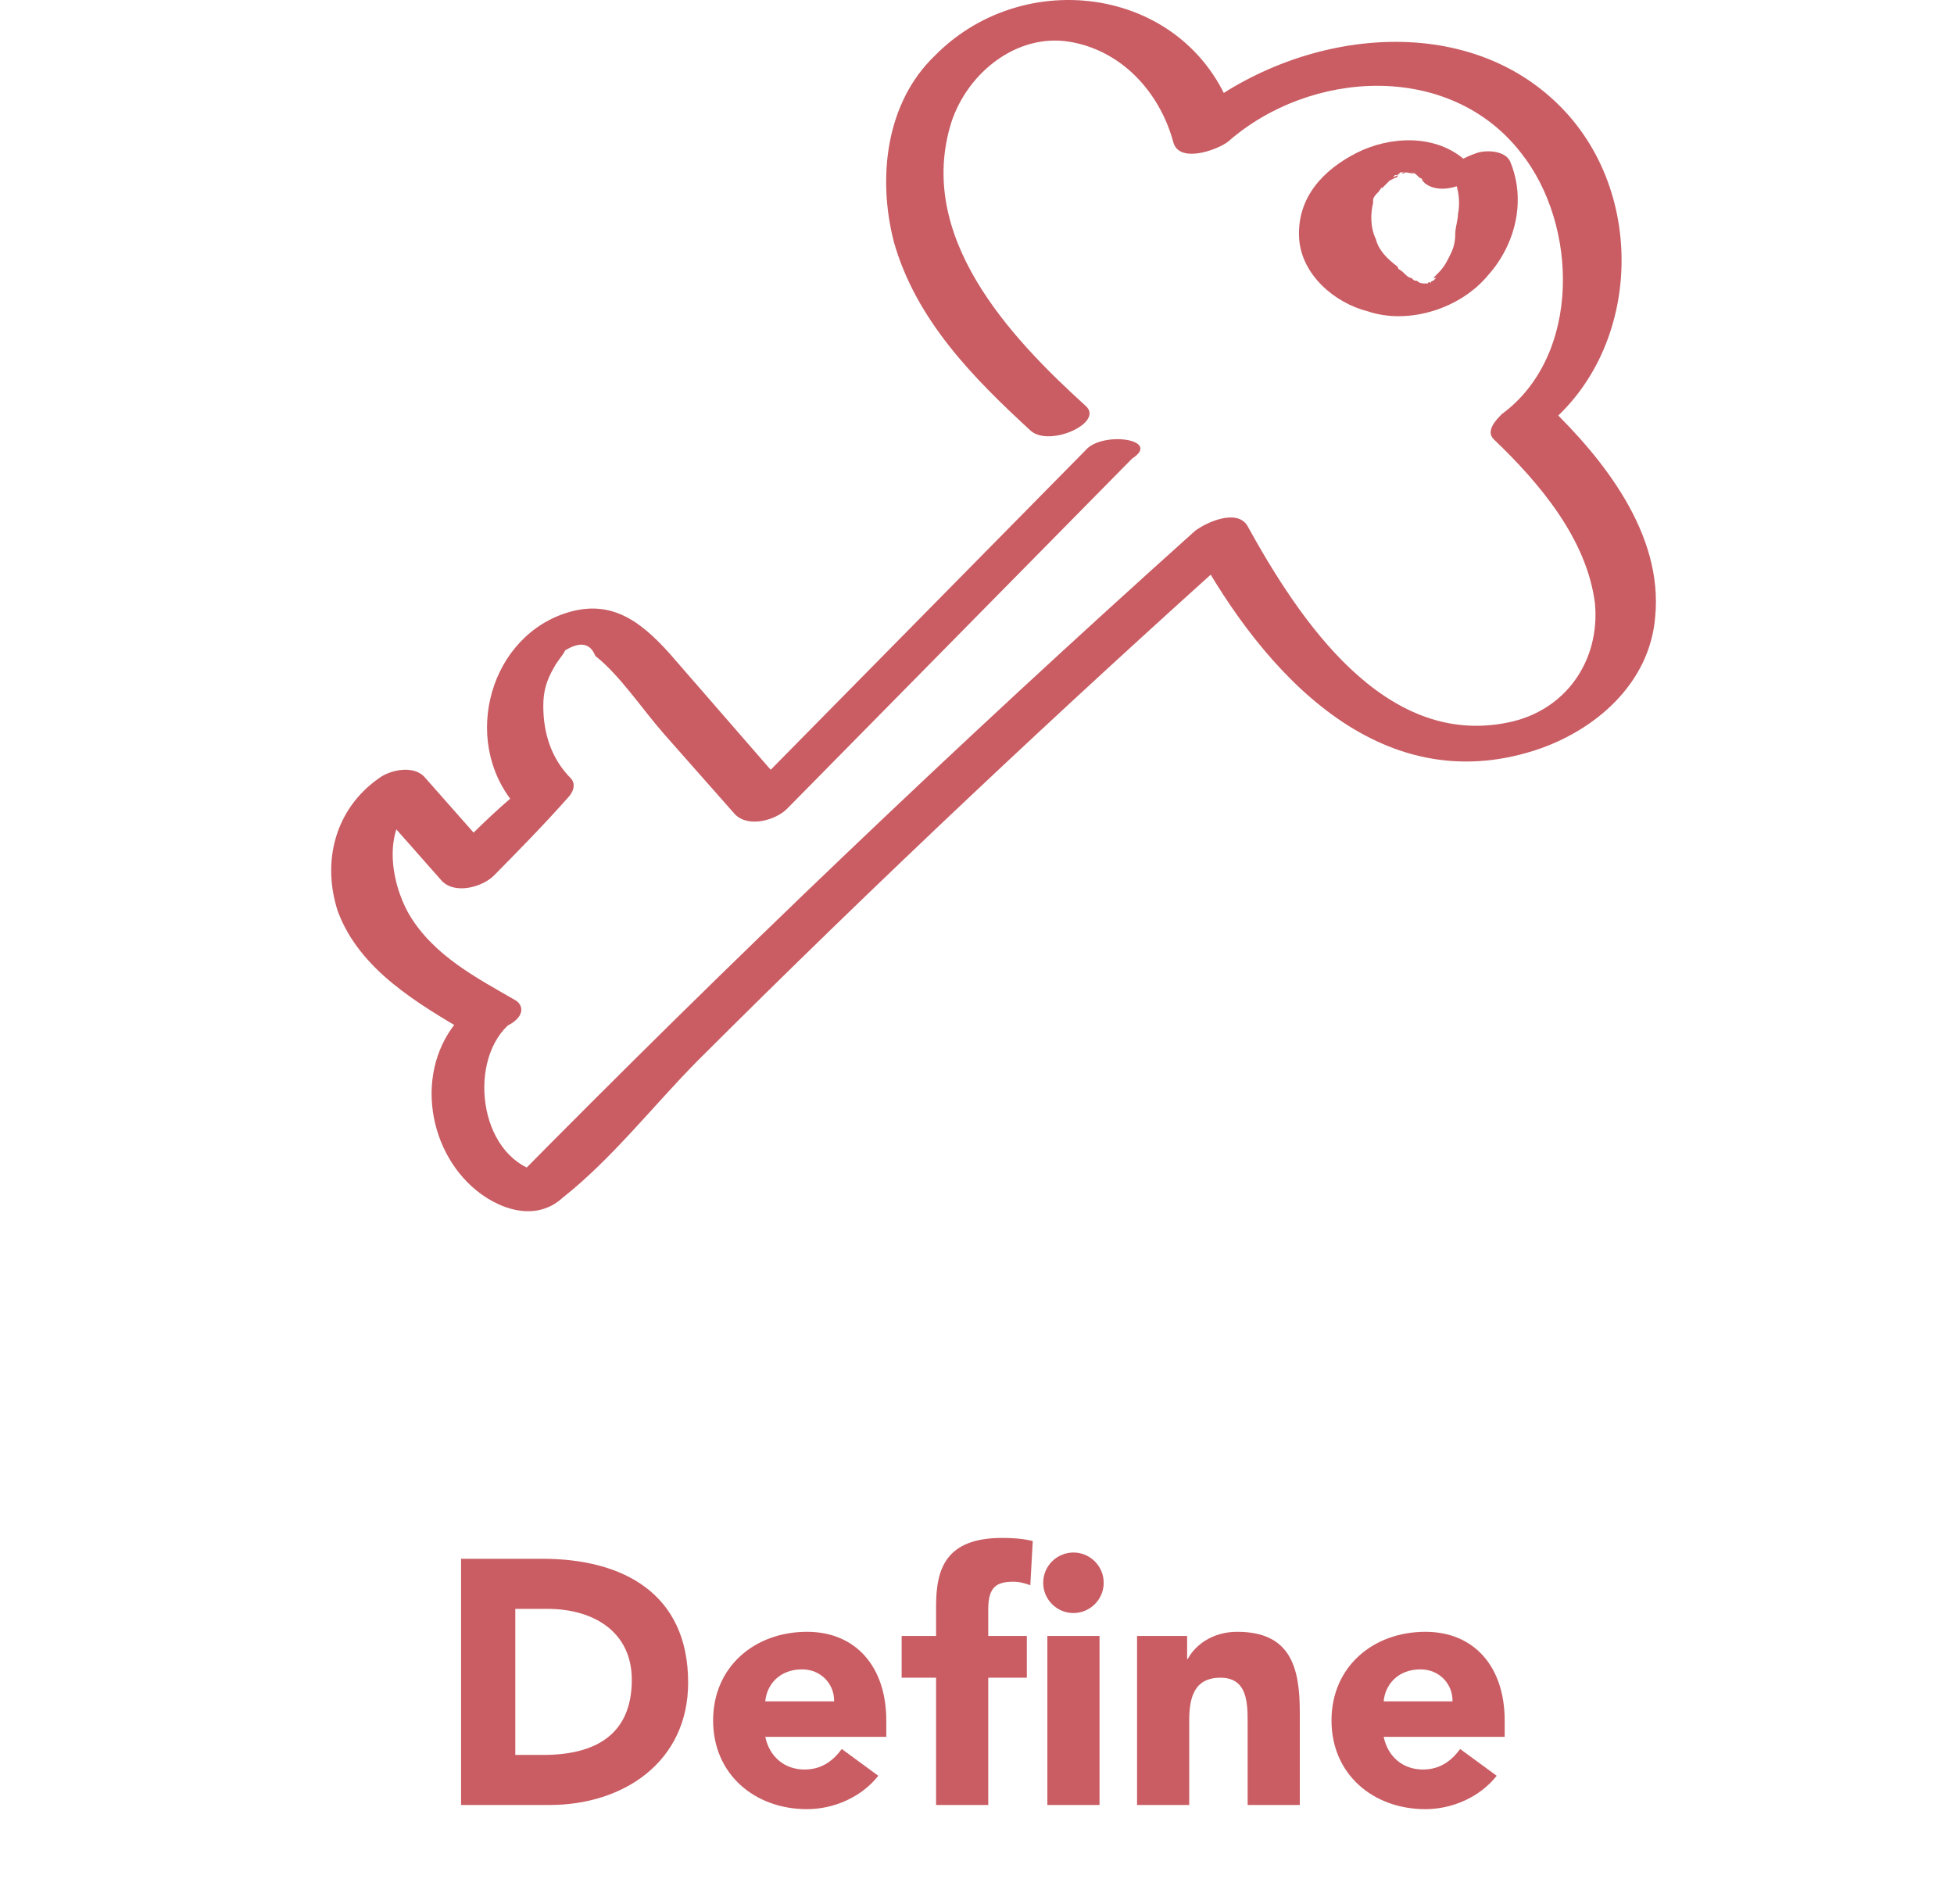 <svg width="118" height="115" viewBox="0 0 118 115" fill="none" xmlns="http://www.w3.org/2000/svg">
<g clip-path="url(#clip0_674_485)">
<path d="M65.555 27.19C58.609 34.239 51.663 41.288 44.717 48.337C45.709 48.169 46.867 48.169 47.859 48.001C45.379 45.148 42.898 42.295 40.417 39.442C38.598 37.428 36.779 36.085 33.967 37.092C29.337 38.77 27.848 45.148 31.321 48.84C31.321 48.505 31.486 48.001 31.486 47.666C29.833 49.008 28.344 50.519 26.856 52.029C27.848 52.029 29.006 51.861 29.998 51.861C28.51 50.183 27.187 48.673 25.698 46.994C25.037 46.155 23.548 46.491 22.887 46.994C20.241 48.84 19.414 52.029 20.406 55.05C21.729 58.575 25.202 60.589 28.344 62.435C28.344 61.932 28.344 61.428 28.344 60.925C25.037 63.778 25.533 68.981 28.51 71.666C29.998 73.009 32.313 73.848 33.967 72.337C36.944 69.988 39.425 66.799 42.071 64.114C52.821 53.372 64.067 42.798 75.312 32.728C74.32 32.896 73.163 32.896 72.17 33.064C76.305 40.617 83.251 48.337 92.678 45.316C96.316 44.141 99.624 41.288 99.954 37.26C100.45 32.225 96.812 27.693 93.504 24.504C93.339 25.008 93.174 25.511 93.008 26.015C99.127 21.483 99.624 11.581 94.001 6.21C87.882 0.336 77.463 2.014 71.343 7.553C72.501 7.553 73.493 7.553 74.651 7.553C72.336 -0.671 62.082 -2.349 56.459 3.357C53.482 6.21 52.986 10.742 53.978 14.602C55.301 19.302 58.774 22.826 62.247 26.015C63.405 27.022 66.713 25.511 65.555 24.504C60.924 20.308 55.301 14.267 57.451 7.385C58.444 4.364 61.42 2.014 64.563 2.518C67.705 3.022 70.02 5.539 70.847 8.56C71.178 9.903 73.493 9.064 74.155 8.56C79.116 4.196 87.551 3.693 91.851 9.231C95.324 13.595 95.489 21.483 90.693 25.008C90.362 25.344 89.701 26.015 90.197 26.518C93.008 29.204 95.82 32.56 96.316 36.421C96.647 39.945 94.497 42.966 91.024 43.638C83.582 45.148 78.455 37.428 75.312 31.721C74.651 30.714 72.832 31.553 72.17 32.057C57.947 44.812 44.056 58.071 30.66 71.666C31.321 71.33 32.148 71.163 32.809 70.827C29.006 70.156 28.179 64.281 30.66 61.932C31.652 61.428 31.652 60.757 31.156 60.421C28.84 59.078 26.194 57.736 24.706 55.218C23.548 53.204 23.052 49.847 25.202 48.337C24.21 48.337 23.383 48.337 22.39 48.337C23.879 50.015 25.202 51.526 26.69 53.204C27.517 54.043 29.171 53.54 29.833 52.868C31.321 51.358 32.809 49.847 34.298 48.169C34.629 47.834 34.794 47.33 34.463 46.994C33.306 45.819 32.809 44.309 32.809 42.631C32.809 41.791 32.975 41.12 33.471 40.281C33.636 39.945 33.967 39.61 34.133 39.274C34.959 38.77 35.621 38.77 35.952 39.61C37.44 40.784 38.763 42.798 40.086 44.309C41.575 45.987 42.898 47.498 44.386 49.176C45.213 50.015 46.867 49.512 47.529 48.84C54.474 41.791 61.42 34.742 68.367 27.693C70.186 26.518 66.547 26.015 65.555 27.19Z" fill="#C95D63"/>
<path d="M88.543 9.735C86.724 8.056 83.912 8.224 81.928 9.231C79.943 10.238 78.289 11.917 78.455 14.434C78.62 16.616 80.605 18.294 82.589 18.798C85.07 19.637 88.212 18.63 89.866 16.616C91.52 14.77 92.181 12.085 91.189 9.735C90.858 9.063 89.701 9.063 89.205 9.231C88.708 9.399 87.385 9.903 87.716 10.574C88.047 11.245 88.212 12.085 88.047 12.924C88.047 13.259 87.882 13.763 87.882 14.098C87.882 14.77 87.716 15.105 87.551 15.441C87.385 15.777 87.22 16.113 86.889 16.448C87.055 16.28 86.889 16.448 86.889 16.448L86.724 16.616L86.558 16.784C86.393 16.784 86.558 16.784 86.724 16.784L86.558 16.952L86.393 17.119C86.393 17.119 86.558 17.119 86.558 16.952C86.558 16.952 86.393 16.952 86.393 17.119C86.393 17.119 86.228 17.119 86.228 17.287C86.228 17.287 86.393 17.287 86.393 17.119H86.228C86.228 16.952 86.558 17.119 86.393 17.119C86.393 17.119 86.393 17.119 86.228 17.119C86.062 17.119 86.062 17.119 86.393 17.119H86.228H86.062C86.228 17.119 86.228 17.119 86.062 17.119C85.897 17.119 85.732 17.119 85.566 16.952C85.566 16.952 85.401 16.952 85.566 16.952C85.401 16.952 85.401 16.952 85.235 16.784C85.07 16.784 84.905 16.616 84.739 16.448C84.574 16.28 84.409 16.28 84.409 16.113C83.747 15.609 83.251 15.105 83.085 14.434C82.755 13.763 82.755 12.924 82.92 12.252V12.085C82.92 12.085 83.085 11.749 82.92 12.085C82.92 11.917 83.085 11.749 83.251 11.581C83.251 11.581 83.582 11.078 83.416 11.413C83.582 11.245 83.747 11.078 83.912 10.91C84.078 10.742 83.912 10.91 83.912 10.91L84.243 10.742C84.243 10.742 84.409 10.742 84.409 10.574C84.078 10.742 84.078 10.742 84.243 10.574H84.409C84.574 10.574 84.739 10.574 84.243 10.574C84.409 10.574 84.409 10.574 84.574 10.406C84.905 10.238 84.078 10.406 84.574 10.406C84.574 10.406 84.739 10.406 84.905 10.406C84.574 10.574 84.574 10.406 84.905 10.406C84.905 10.406 84.905 10.406 85.07 10.406C85.235 10.406 85.235 10.406 84.905 10.406C84.905 10.406 85.732 10.574 85.235 10.406C85.401 10.406 85.566 10.574 85.732 10.742C85.732 10.742 85.897 10.742 85.897 10.91C85.732 10.742 86.062 11.078 86.062 11.078C86.724 11.581 87.716 11.413 88.378 11.078C88.047 11.078 89.205 10.238 88.543 9.735Z" fill="#C95D63"/>
<path d="M27.843 109H33.198C37.629 109 41.556 106.417 41.556 101.608C41.556 96.169 37.545 94.132 32.757 94.132H27.843V109ZM31.119 97.156H33.051C35.823 97.156 38.154 98.521 38.154 101.44C38.154 104.821 35.865 105.976 32.82 105.976H31.119V97.156ZM50.834 105.619C50.309 106.333 49.616 106.858 48.587 106.858C47.369 106.858 46.466 106.081 46.214 104.884H53.522V103.897C53.522 100.642 51.674 98.542 48.734 98.542C45.584 98.542 43.064 100.642 43.064 103.897C43.064 107.152 45.584 109.252 48.734 109.252C50.372 109.252 52.031 108.517 53.039 107.236L50.834 105.619ZM46.214 102.742C46.298 101.755 47.054 100.81 48.44 100.81C49.574 100.81 50.393 101.692 50.372 102.742H46.214ZM63.249 109H66.399V98.794H63.249V109ZM62.997 95.581C62.997 96.589 63.816 97.408 64.824 97.408C65.832 97.408 66.651 96.589 66.651 95.581C66.651 94.573 65.832 93.754 64.824 93.754C63.816 93.754 62.997 94.573 62.997 95.581ZM56.529 109H59.679V101.314H62.01V98.794H59.679V97.177C59.679 95.833 60.183 95.518 61.191 95.518C61.569 95.518 61.863 95.602 62.22 95.728L62.367 93.061C61.779 92.914 61.149 92.872 60.519 92.872C57.096 92.872 56.529 94.762 56.529 96.988V98.794H54.45V101.314H56.529V109ZM68.665 109H71.815V103.918C71.815 102.595 72.067 101.314 73.705 101.314C75.322 101.314 75.343 102.826 75.343 104.002V109H78.493V103.372C78.493 100.642 77.905 98.542 74.713 98.542C73.18 98.542 72.151 99.382 71.731 100.18H71.689V98.794H68.665V109ZM88.178 105.619C87.653 106.333 86.96 106.858 85.931 106.858C84.713 106.858 83.81 106.081 83.558 104.884H90.866V103.897C90.866 100.642 89.018 98.542 86.078 98.542C82.928 98.542 80.408 100.642 80.408 103.897C80.408 107.152 82.928 109.252 86.078 109.252C87.716 109.252 89.375 108.517 90.383 107.236L88.178 105.619ZM83.558 102.742C83.642 101.755 84.398 100.81 85.784 100.81C86.918 100.81 87.737 101.692 87.716 102.742H83.558Z" fill="#C95D63"/>
</g>
<defs>
<clipPath id="clip0_674_485">
<rect width="118" height="115" fill="white"/>
</clipPath>
</defs>
</svg>

